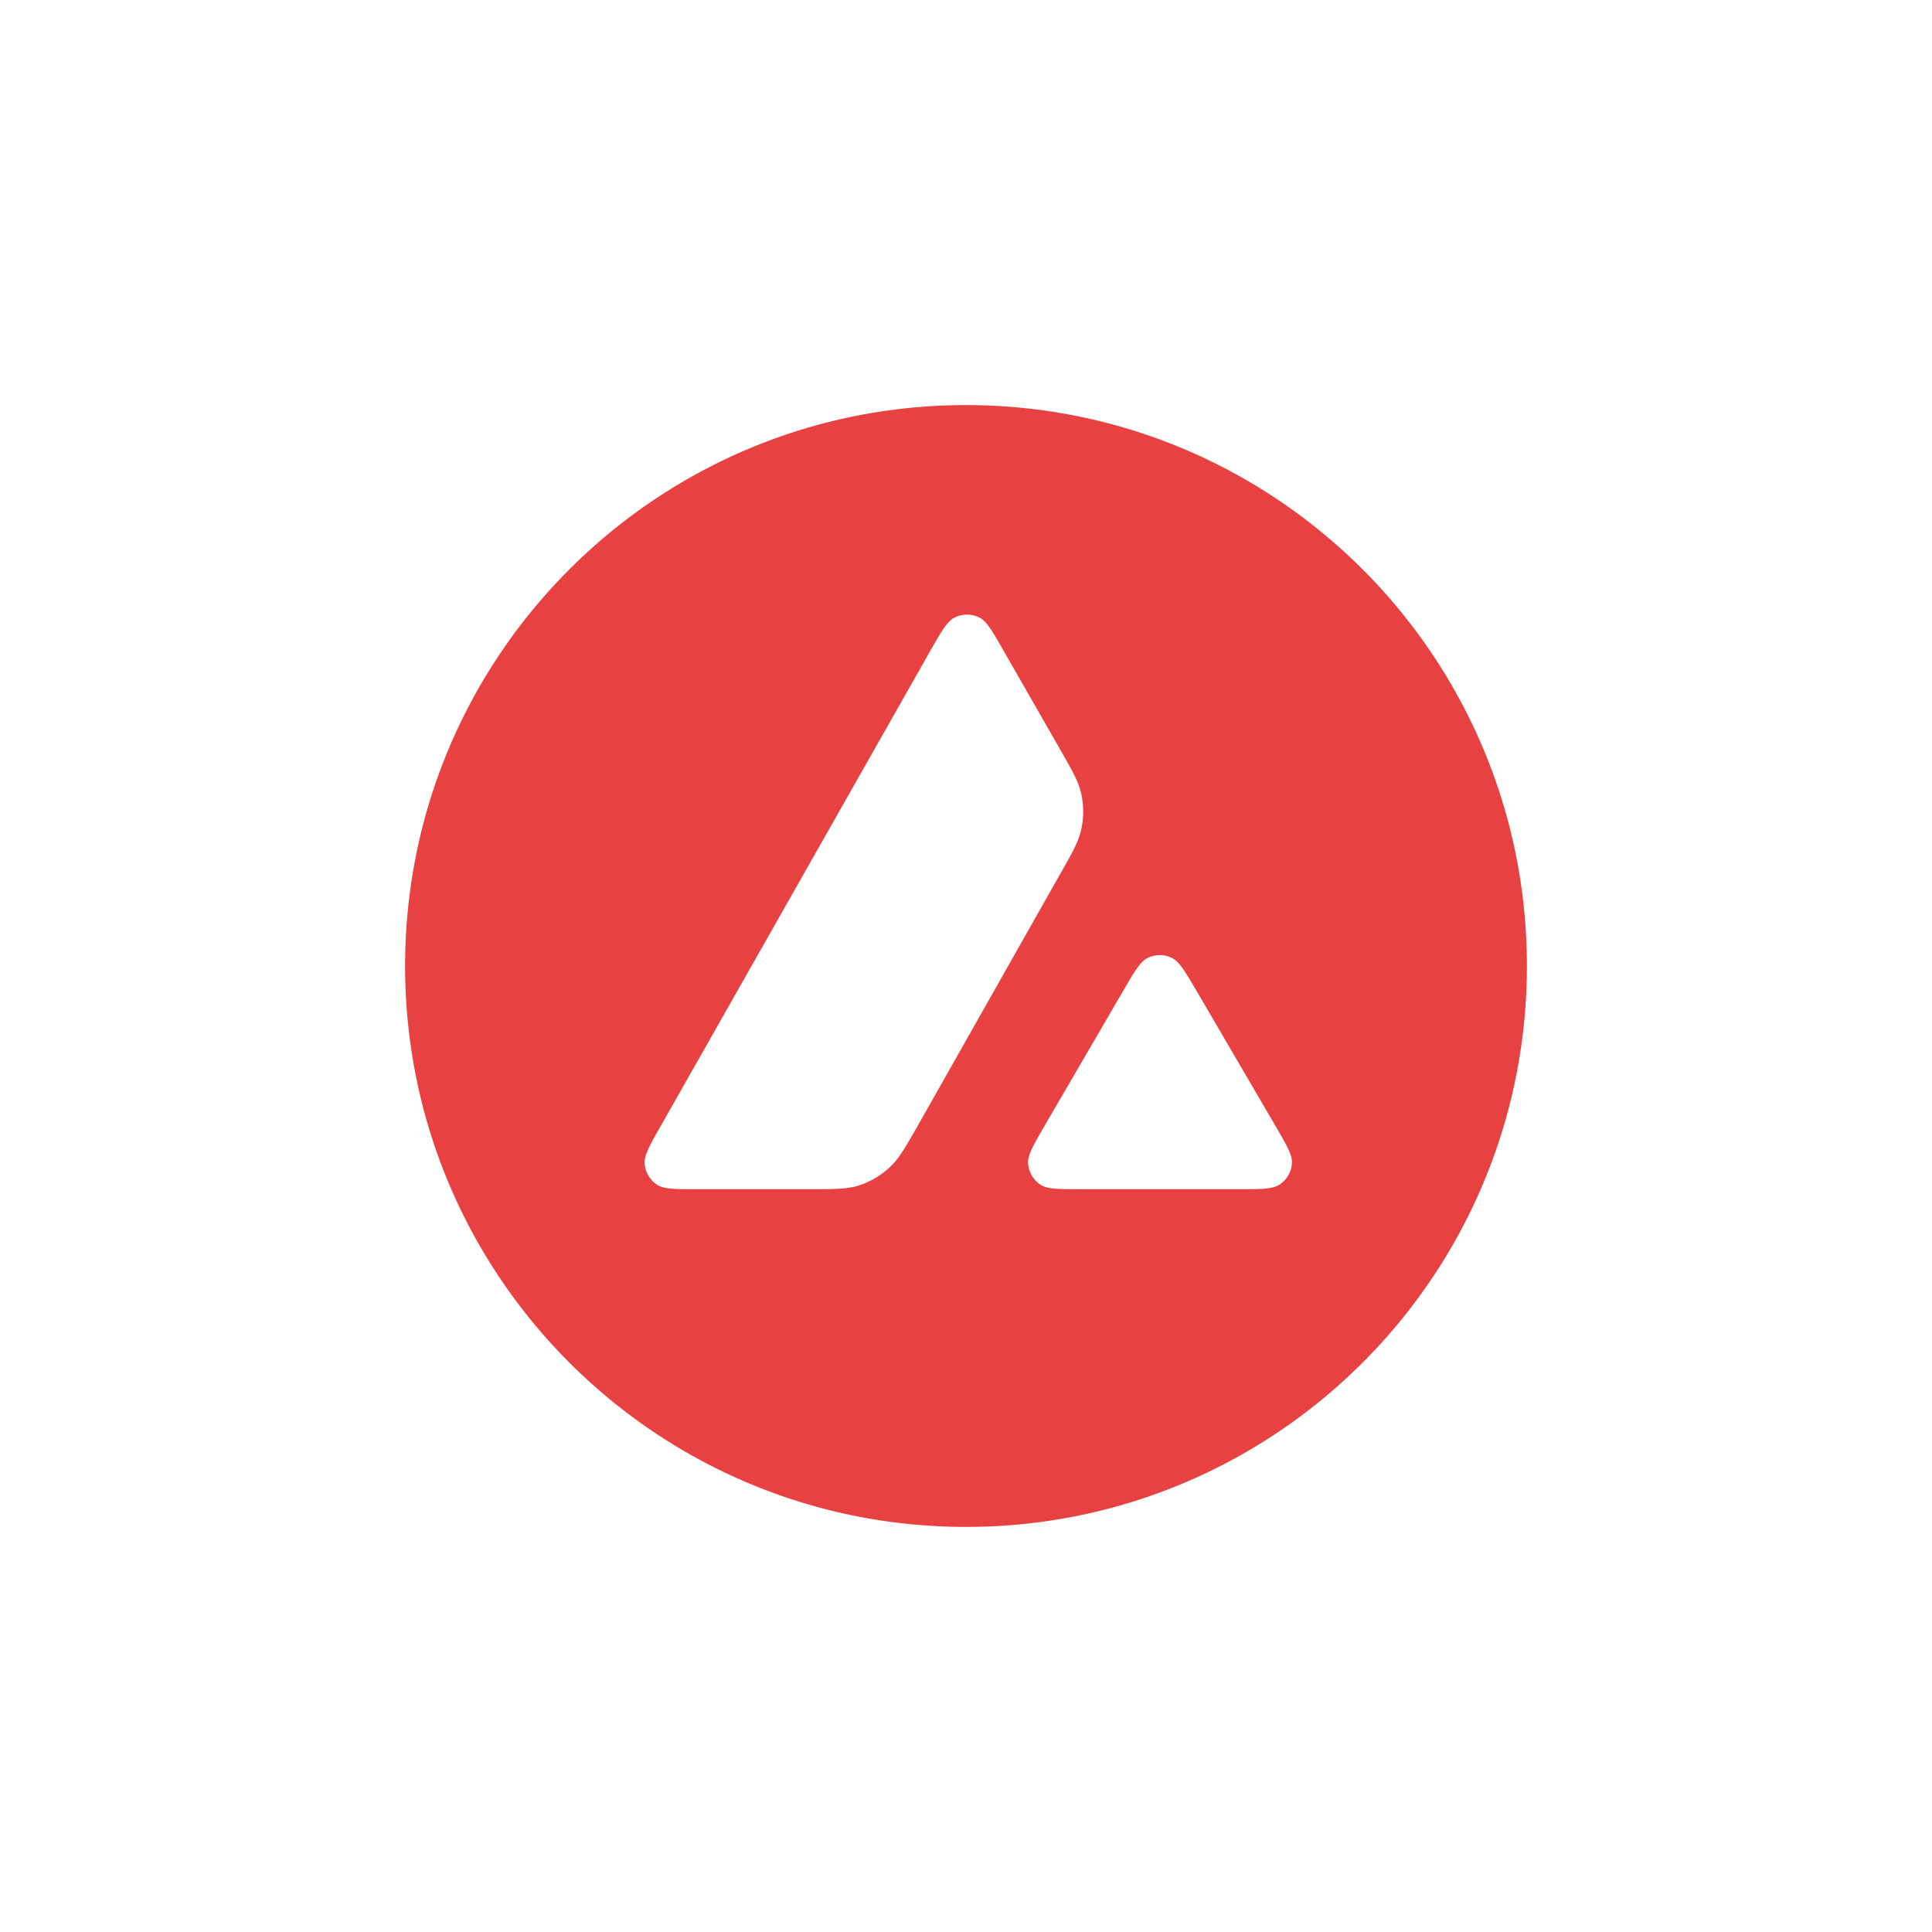 <svg xmlns:xlink="http://www.w3.org/1999/xlink" xmlns="http://www.w3.org/2000/svg" width="124" height="124" fill="none"><path fill-rule="evenodd" clip-rule="evenodd" d="M98 62c0 19.882-16.118 36-36 36S26 81.882 26 62s16.118-36 36-36 36 16.118 36 36zM51.799 76.326h-6.987c-1.468 0-2.193 0-2.635-.283a1.776 1.776 0 0 1-.805-1.388c-.027-.522.336-1.159 1.061-2.432l17.25-30.407c.735-1.291 1.106-1.937 1.575-2.176a1.78 1.78 0 0 1 1.61 0c.468.239.84.885 1.574 2.176l3.546 6.19.018.032c.793 1.385 1.195 2.088 1.37 2.825a5.25 5.25 0 0 1 0 2.459c-.176.742-.574 1.45-1.379 2.856l-9.061 16.018-.024.041c-.798 1.397-1.202 2.105-1.763 2.639A5.275 5.275 0 0 1 55 76.123c-.734.203-1.556.203-3.201.203zm17.643 0h10.011c1.477 0 2.22 0 2.662-.291a1.77 1.77 0 0 0 .805-1.398c.026-.504-.329-1.117-1.024-2.316l-.073-.125-5.014-8.578-.057-.097c-.705-1.191-1.06-1.793-1.517-2.026a1.761 1.761 0 0 0-1.601 0c-.46.24-.831.867-1.565 2.132l-4.997 8.578-.017.03c-.732 1.262-1.097 1.893-1.07 2.411.034.566.326 1.088.804 1.397.433.283 1.176.283 2.653.283z" fill="#E84142"/></svg>